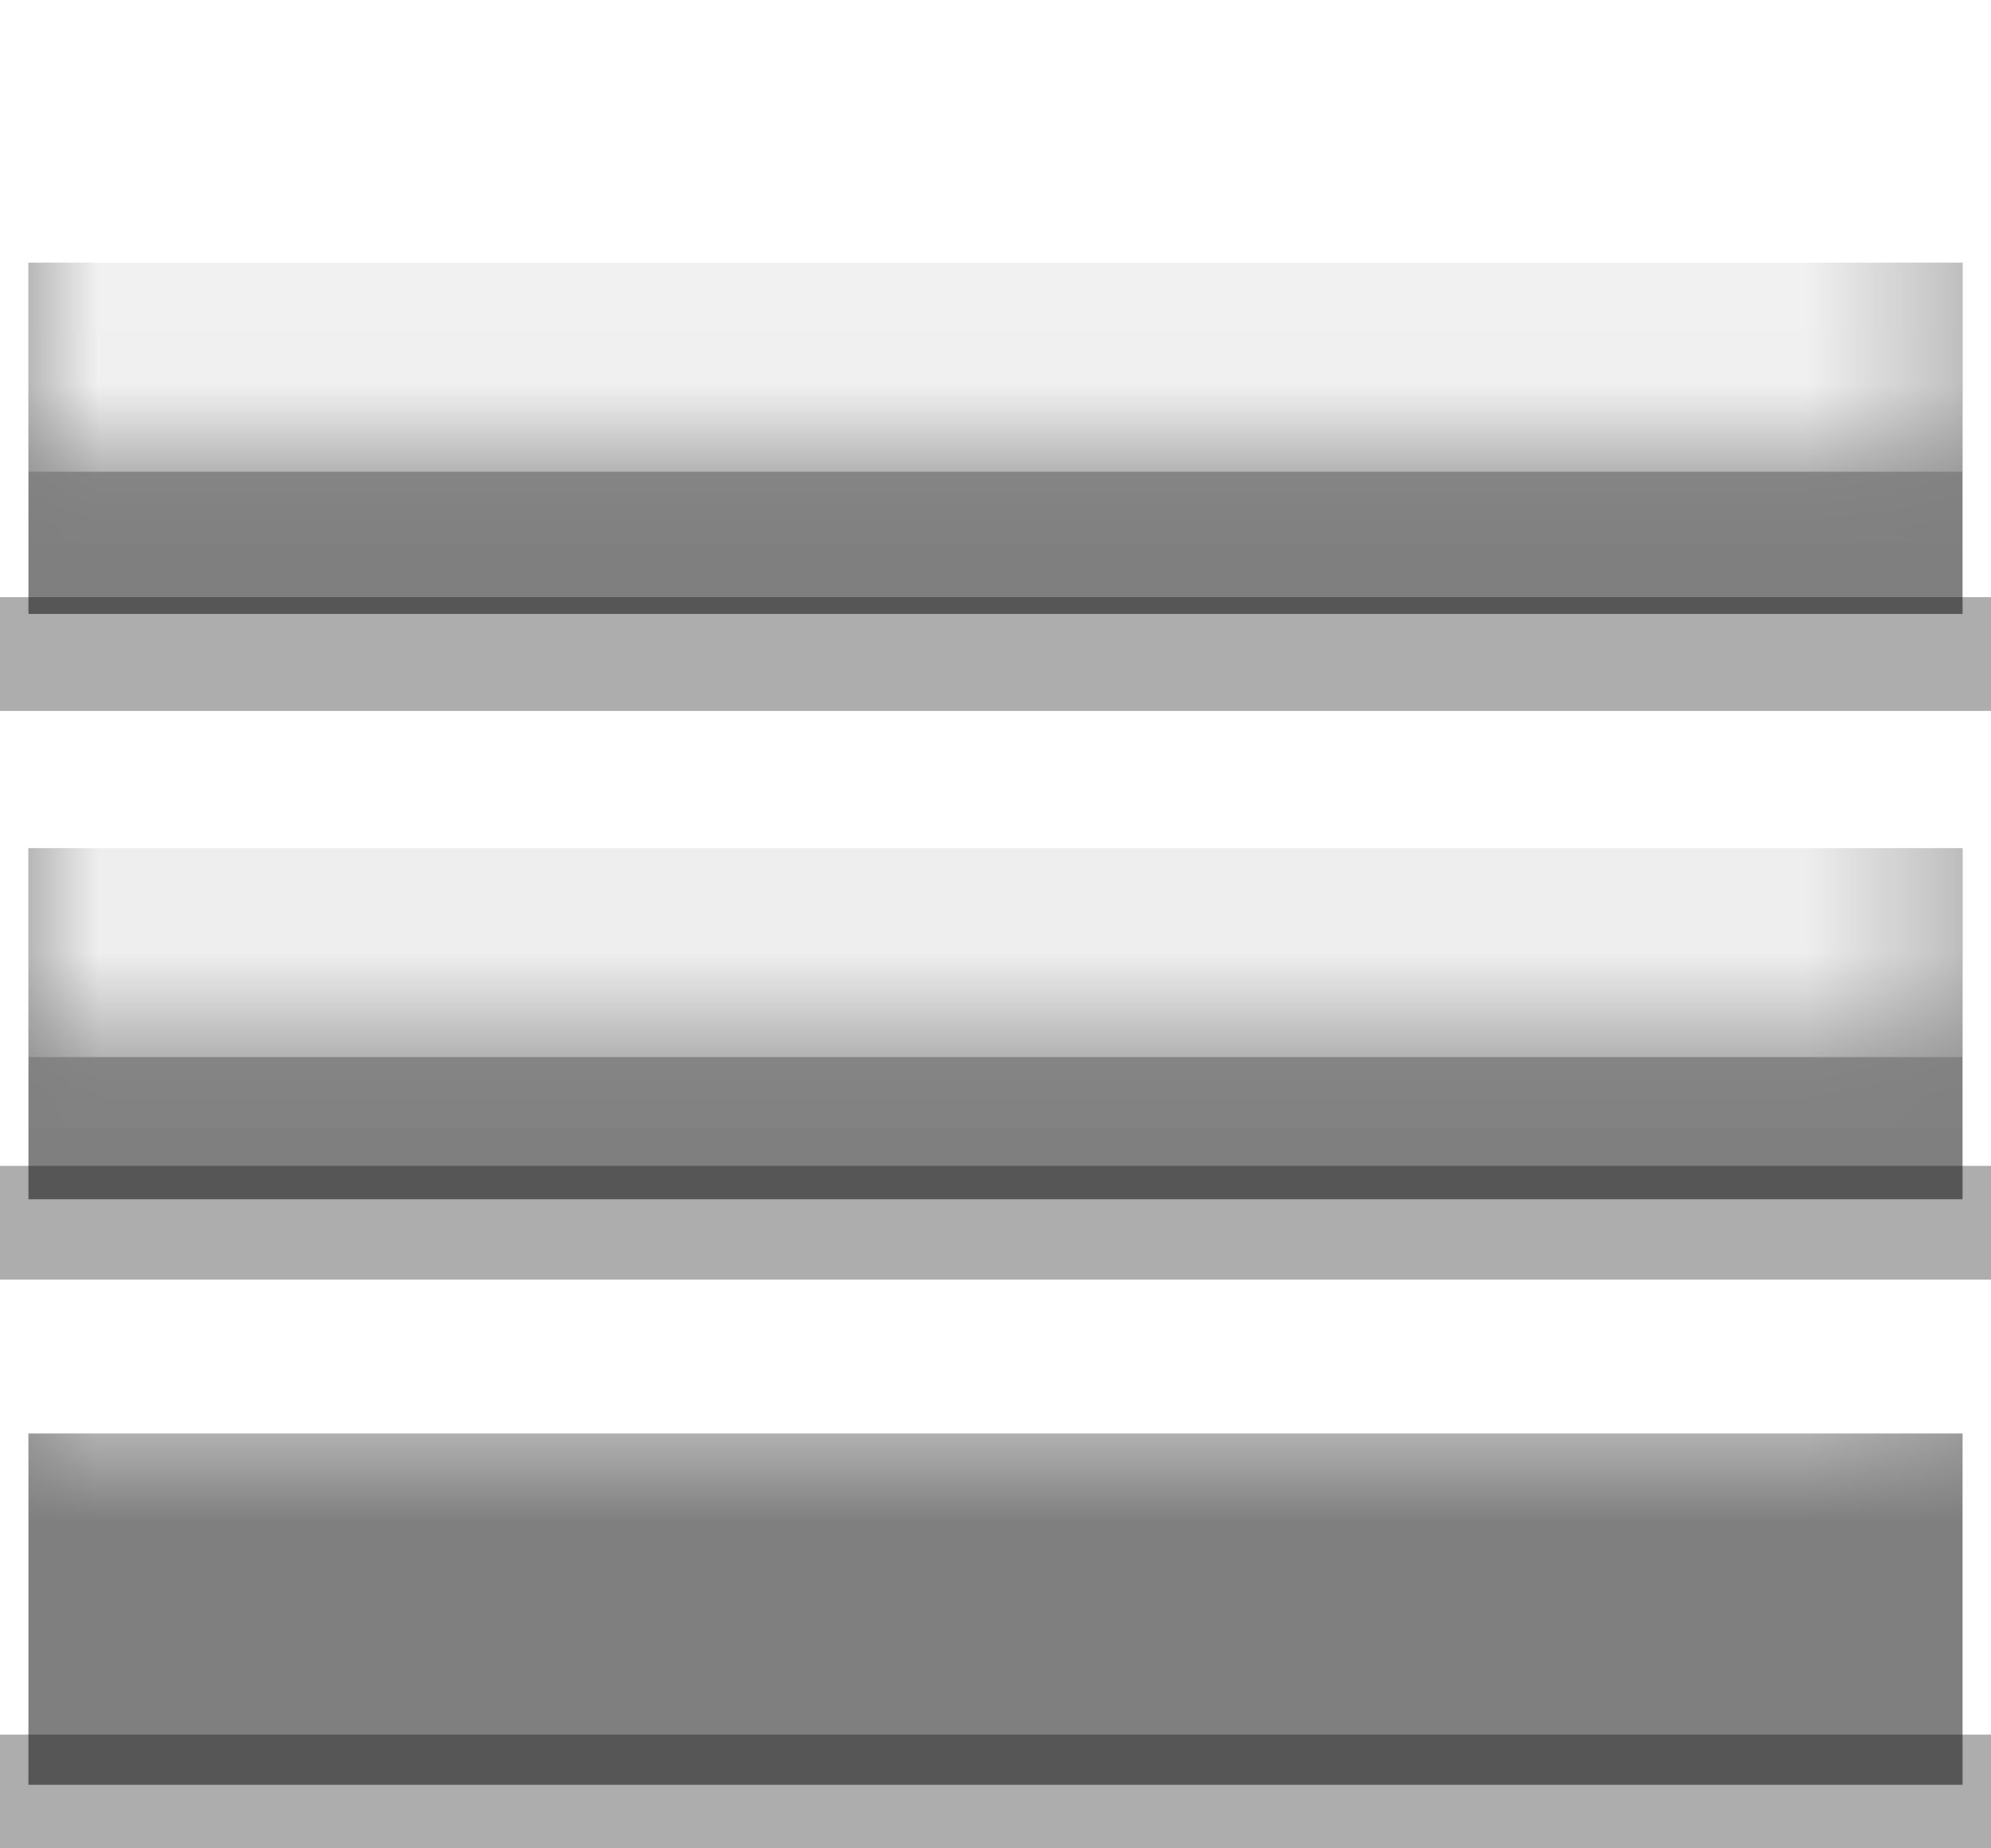 <?xml version="1.0" encoding="UTF-8"?>
<svg width="14px" height="13px" viewBox="0 0 14 13" version="1.1" xmlns="http://www.w3.org/2000/svg" xmlns:xlink="http://www.w3.org/1999/xlink">
    <!-- Generator: Sketch 42 (36781) - http://www.bohemiancoding.com/sketch -->
    <title>Gnurl</title>
    <desc>Created with Sketch.</desc>
    <defs>
        <linearGradient x1="50%" y1="0%" x2="50%" y2="100%" id="linearGradient-1">
            <stop stop-color="#FFFFFF" stop-opacity="0.9" offset="0%"></stop>
            <stop stop-color="#FFFFFF" stop-opacity="0.875" offset="30%"></stop>
            <stop stop-color="#FFFFFF" stop-opacity="0.85" offset="100%"></stop>
        </linearGradient>
        <path d="M2.66453526e-15,9.882 L13.6,9.882 L13.6,12.353 L2.66453526e-15,12.353 L2.66453526e-15,9.882 Z M2.66453526e-15,5.765 L13.6,5.765 L13.6,8.235 L2.66453526e-15,8.235 L2.66453526e-15,5.765 Z M2.66453526e-15,1.647 L13.6,1.647 L13.6,4.118 L2.66453526e-15,4.118 L2.66453526e-15,1.647 Z" id="path-2"></path>
        <filter x="-50%" y="-50%" width="200%" height="200%" filterUnits="objectBoundingBox" id="filter-3">
            <feOffset dx="0" dy="1" in="SourceAlpha" result="shadowOffsetOuter1"></feOffset>
            <feComposite in="shadowOffsetOuter1" in2="SourceAlpha" operator="out" result="shadowOffsetOuter1"></feComposite>
            <feColorMatrix values="0 0 0 0 0   0 0 0 0 0   0 0 0 0 0  0 0 0 0.2 0" type="matrix" in="shadowOffsetOuter1"></feColorMatrix>
        </filter>
        <mask id="mask-4" maskContentUnits="userSpaceOnUse" maskUnits="objectBoundingBox" x="0" y="0" width="13.6" height="10.706" fill="white">
            <use xlink:href="#path-2"></use>
        </mask>
    </defs>
    <g id="Page-3" stroke="none" stroke-width="1" fill="none" fill-rule="evenodd">
        <g id="z-copy-17" transform="translate(-9, -58)">
            <g id="Layer-Handle" transform="translate(7, 45)">
                <g id="Gnurl" transform="translate(9, 20) rotate(-90) translate(-9, -20) translate(3, 13)">
                    <g id="apps" opacity="0.5" transform="translate(6.8, 7) rotate(90) translate(-6.8, -7) ">
                        <use fill="black" fill-opacity="1" filter="url(#filter-3)" xlink:href="#path-2"></use>
                        <use stroke-opacity="0.1" stroke="#FFFFFF" mask="url(#mask-4)" stroke-width="1" fill="url(#linearGradient-1)" fill-rule="evenodd" xlink:href="#path-2"></use>
                    </g>
                    <rect id="Rectangle-21" fill-opacity="0.324" fill="#000000" x="8" y="0" width="0.8" height="14"></rect>
                    <rect id="Rectangle-21-Copy" fill-opacity="0.324" fill="#000000" x="4" y="0" width="0.8" height="14"></rect>
                    <rect id="Rectangle-21-Copy-2" fill-opacity="0.324" fill="#000000" x="0" y="0" width="0.8" height="14"></rect>
                </g>
            </g>
        </g>
    </g>
</svg>